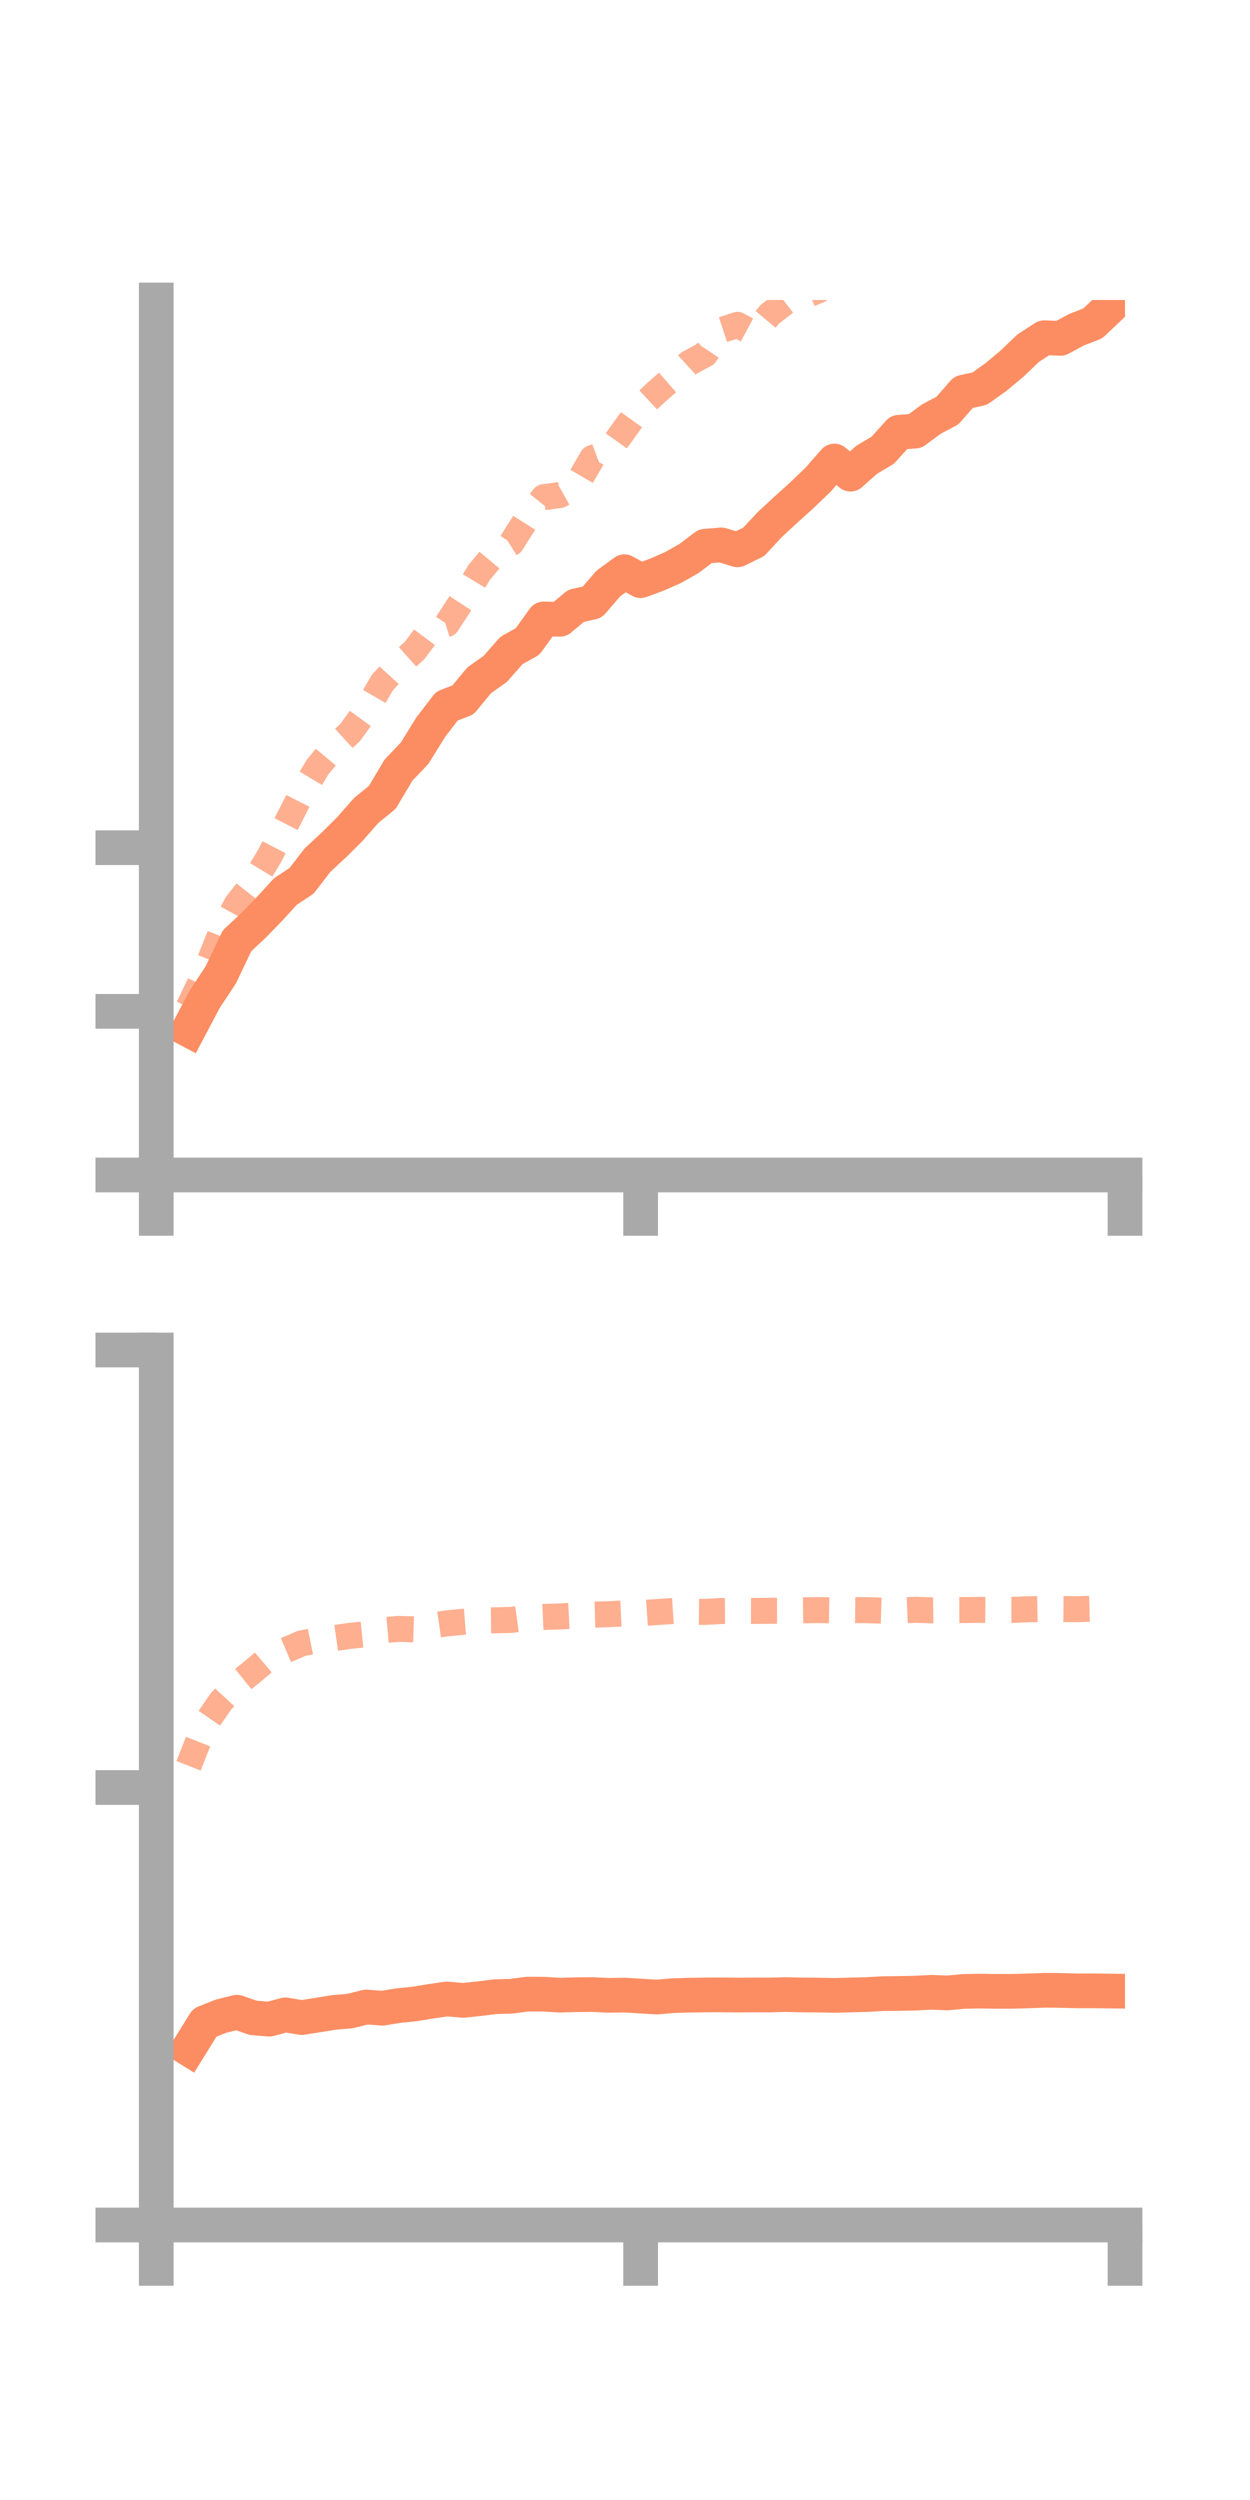 <?xml version="1.0" encoding="utf-8" standalone="no"?>
<!DOCTYPE svg PUBLIC "-//W3C//DTD SVG 1.1//EN"
  "http://www.w3.org/Graphics/SVG/1.1/DTD/svg11.dtd">
<!-- Created with matplotlib (https://matplotlib.org/) -->
<svg height="144pt" version="1.1" viewBox="0 0 72 144" width="72pt" xmlns="http://www.w3.org/2000/svg" xmlns:xlink="http://www.w3.org/1999/xlink">
 <defs>
  <style type="text/css">*{stroke-linecap:butt;stroke-linejoin:round;}</style>
 </defs>
 <g id="figure_1">
  <g id="patch_1">
   <path d="M 0 144 
L 72 144 
L 72 0 
L 0 0 
z
" style="fill:none;"/>
  </g>
  <g id="axes_1">
   <g id="patch_2">
    <path d="M 9 67.68 
L 64.8 67.68 
L 64.8 17.28 
L 9 17.28 
z
" style="fill:none;"/>
   </g>
   <g id="matplotlib.axis_1">
    <g id="xtick_1">
     <g id="line2d_1">
      <defs>
       <path d="M 0 0 
L 0 3.5 
" id="ma696dc0c4e" style="stroke:#a9a9a9;stroke-width:2;"/>
      </defs>
      <g>
       <use style="fill:#a9a9a9;stroke:#a9a9a9;stroke-width:2;" x="9" xlink:href="#ma696dc0c4e" y="67.68"/>
      </g>
     </g>
    </g>
    <g id="xtick_2">
     <g id="line2d_2">
      <g>
       <use style="fill:#a9a9a9;stroke:#a9a9a9;stroke-width:2;" x="36.9" xlink:href="#ma696dc0c4e" y="67.68"/>
      </g>
     </g>
    </g>
    <g id="xtick_3">
     <g id="line2d_3">
      <g>
       <use style="fill:#a9a9a9;stroke:#a9a9a9;stroke-width:2;" x="64.8" xlink:href="#ma696dc0c4e" y="67.68"/>
      </g>
     </g>
    </g>
   </g>
   <g id="matplotlib.axis_2">
    <g id="ytick_1">
     <g id="line2d_4">
      <defs>
       <path d="M 0 0 
L -3.5 0 
" id="m490317144a" style="stroke:#a9a9a9;stroke-width:2;"/>
      </defs>
      <g>
       <use style="fill:#a9a9a9;stroke:#a9a9a9;stroke-width:2;" x="9" xlink:href="#m490317144a" y="67.68"/>
      </g>
     </g>
    </g>
    <g id="ytick_2">
     <g id="line2d_5">
      <g>
       <use style="fill:#a9a9a9;stroke:#a9a9a9;stroke-width:2;" x="9" xlink:href="#m490317144a" y="58.254"/>
      </g>
     </g>
    </g>
    <g id="ytick_3">
     <g id="line2d_6">
      <g>
       <use style="fill:#a9a9a9;stroke:#a9a9a9;stroke-width:2;" x="9" xlink:href="#m490317144a" y="48.827"/>
      </g>
     </g>
    </g>
   </g>
   <g id="line2d_7">
    <path clip-path="url(#pe4f3e0fbd3)" d="M 10.86 59.317 
L 11.79 57.557 
L 12.72 56.147 
L 13.65 54.193 
L 14.58 53.322 
L 15.51 52.369 
L 16.44 51.351 
L 17.37 50.735 
L 18.3 49.532 
L 19.23 48.67 
L 20.16 47.746 
L 21.09 46.686 
L 22.02 45.929 
L 22.95 44.362 
L 23.88 43.387 
L 24.81 41.886 
L 25.74 40.674 
L 26.67 40.315 
L 27.6 39.186 
L 28.53 38.526 
L 29.46 37.468 
L 30.39 36.948 
L 31.32 35.651 
L 32.25 35.672 
L 33.18 34.895 
L 34.11 34.689 
L 35.04 33.61 
L 35.97 32.931 
L 36.9 33.446 
L 37.83 33.102 
L 38.76 32.695 
L 39.69 32.168 
L 40.62 31.462 
L 41.55 31.386 
L 42.48 31.671 
L 43.41 31.213 
L 44.34 30.214 
L 45.27 29.353 
L 46.2 28.515 
L 47.13 27.62 
L 48.06 26.557 
L 48.99 27.311 
L 49.92 26.484 
L 50.85 25.931 
L 51.78 24.898 
L 52.71 24.832 
L 53.64 24.142 
L 54.57 23.65 
L 55.5 22.589 
L 56.43 22.387 
L 57.36 21.724 
L 58.29 20.949 
L 59.22 20.058 
L 60.15 19.452 
L 61.08 19.491 
L 62.01 18.99 
L 62.94 18.63 
L 63.87 17.751 
" style="fill:none;stroke:#fc8d62;stroke-linecap:square;stroke-width:2;"/>
   </g>
   <g id="line2d_8">
    <path clip-path="url(#pe4f3e0fbd3)" d="M 10.86 58.025 
L 11.79 56.083 
L 12.72 53.759 
L 13.65 52.065 
L 14.58 50.878 
L 15.51 49.334 
L 16.44 47.542 
L 17.37 45.717 
L 18.3 44.172 
L 19.23 43.057 
L 20.16 42.203 
L 21.09 40.921 
L 22.02 39.323 
L 22.95 38.304 
L 23.88 37.471 
L 24.81 36.226 
L 25.74 35.94 
L 26.67 34.517 
L 27.6 32.973 
L 28.53 31.857 
L 29.46 31.275 
L 30.39 29.804 
L 31.32 28.638 
L 32.25 28.514 
L 33.18 27.991 
L 34.11 26.389 
L 35.04 26.041 
L 35.97 24.734 
L 36.9 23.442 
L 37.83 22.573 
L 38.76 21.764 
L 39.69 20.909 
L 40.62 20.408 
L 41.55 19.018 
L 42.48 18.712 
L 43.41 19.211 
L 44.34 18.104 
L 45.27 17.381 
L 46.2 17.11 
L 47.13 16.731 
L 48.06 16.164 
L 48.99 15.737 
L 49.92 14.933 
L 50.85 13.898 
L 51.78 12.817 
L 52.71 12.573 
L 53.64 12.49 
L 54.57 12.521 
L 55.5 12.095 
L 56.43 11.388 
L 57.36 10.837 
L 58.29 9.974 
L 59.22 8.773 
L 60.15 8.188 
L 61.08 7.915 
L 62.01 7.711 
L 62.94 7.405 
L 63.87 7.074 
" style="fill:none;stroke:#fc8d62;stroke-dasharray:1.5,1.5;stroke-dashoffset:0;stroke-opacity:0.7;stroke-width:1.5;"/>
   </g>
   <g id="patch_3">
    <path d="M 9 67.68 
L 9 17.28 
" style="fill:none;stroke:#a9a9a9;stroke-linecap:square;stroke-linejoin:miter;stroke-width:2;"/>
   </g>
   <g id="patch_4">
    <path d="M 64.8 67.68 
L 64.8 17.28 
" style="fill:none;"/>
   </g>
   <g id="patch_5">
    <path d="M 9 67.68 
L 64.8 67.68 
" style="fill:none;stroke:#a9a9a9;stroke-linecap:square;stroke-linejoin:miter;stroke-width:2;"/>
   </g>
   <g id="patch_6">
    <path d="M 9 17.28 
L 64.8 17.28 
" style="fill:none;"/>
   </g>
  </g>
  <g id="axes_2">
   <g id="patch_7">
    <path d="M 9 128.16 
L 64.8 128.16 
L 64.8 77.76 
L 9 77.76 
z
" style="fill:none;"/>
   </g>
   <g id="matplotlib.axis_3">
    <g id="xtick_4">
     <g id="line2d_9">
      <g>
       <use style="fill:#a9a9a9;stroke:#a9a9a9;stroke-width:2;" x="9" xlink:href="#ma696dc0c4e" y="128.16"/>
      </g>
     </g>
    </g>
    <g id="xtick_5">
     <g id="line2d_10">
      <g>
       <use style="fill:#a9a9a9;stroke:#a9a9a9;stroke-width:2;" x="36.9" xlink:href="#ma696dc0c4e" y="128.16"/>
      </g>
     </g>
    </g>
    <g id="xtick_6">
     <g id="line2d_11">
      <g>
       <use style="fill:#a9a9a9;stroke:#a9a9a9;stroke-width:2;" x="64.8" xlink:href="#ma696dc0c4e" y="128.16"/>
      </g>
     </g>
    </g>
   </g>
   <g id="matplotlib.axis_4">
    <g id="ytick_4">
     <g id="line2d_12">
      <g>
       <use style="fill:#a9a9a9;stroke:#a9a9a9;stroke-width:2;" x="9" xlink:href="#m490317144a" y="128.16"/>
      </g>
     </g>
    </g>
    <g id="ytick_5">
     <g id="line2d_13">
      <g>
       <use style="fill:#a9a9a9;stroke:#a9a9a9;stroke-width:2;" x="9" xlink:href="#m490317144a" y="102.96"/>
      </g>
     </g>
    </g>
    <g id="ytick_6">
     <g id="line2d_14">
      <g>
       <use style="fill:#a9a9a9;stroke:#a9a9a9;stroke-width:2;" x="9" xlink:href="#m490317144a" y="77.76"/>
      </g>
     </g>
    </g>
   </g>
   <g id="line2d_15">
    <path clip-path="url(#p0d577897ce)" d="M 10.86 118.009 
L 11.79 116.508 
L 12.72 116.136 
L 13.65 115.903 
L 14.58 116.226 
L 15.51 116.305 
L 16.44 116.056 
L 17.37 116.213 
L 18.3 116.068 
L 19.23 115.916 
L 20.16 115.839 
L 21.09 115.603 
L 22.02 115.675 
L 22.95 115.523 
L 23.88 115.429 
L 24.81 115.276 
L 25.74 115.141 
L 26.67 115.223 
L 27.6 115.125 
L 28.53 115.01 
L 29.46 114.983 
L 30.39 114.861 
L 31.32 114.866 
L 32.25 114.922 
L 33.18 114.895 
L 34.11 114.887 
L 35.04 114.932 
L 35.97 114.917 
L 36.9 114.974 
L 37.83 115.031 
L 38.76 114.951 
L 39.69 114.922 
L 40.62 114.909 
L 41.55 114.905 
L 42.48 114.916 
L 43.41 114.91 
L 44.34 114.912 
L 45.27 114.887 
L 46.2 114.91 
L 47.13 114.916 
L 48.06 114.935 
L 48.99 114.911 
L 49.92 114.887 
L 50.85 114.834 
L 51.78 114.825 
L 52.71 114.805 
L 53.64 114.757 
L 54.57 114.795 
L 55.5 114.707 
L 56.43 114.687 
L 57.36 114.702 
L 58.29 114.701 
L 59.22 114.676 
L 60.15 114.641 
L 61.08 114.648 
L 62.01 114.674 
L 62.94 114.672 
L 63.87 114.683 
" style="fill:none;stroke:#fc8d62;stroke-linecap:square;stroke-width:2;"/>
   </g>
   <g id="line2d_16">
    <path clip-path="url(#p0d577897ce)" d="M 10.86 101.711 
L 11.79 99.362 
L 12.72 98.007 
L 13.65 97.005 
L 14.58 96.254 
L 15.51 95.464 
L 16.44 95.06 
L 17.37 94.66 
L 18.3 94.472 
L 19.23 94.361 
L 20.16 94.226 
L 21.09 94.131 
L 22.02 93.909 
L 22.95 93.825 
L 23.88 93.853 
L 24.81 93.639 
L 25.74 93.507 
L 26.67 93.417 
L 27.6 93.343 
L 28.53 93.331 
L 29.46 93.306 
L 30.39 93.176 
L 31.32 93.134 
L 32.25 93.107 
L 33.18 93.06 
L 34.11 93.006 
L 35.04 92.979 
L 35.97 92.934 
L 36.9 92.921 
L 37.83 92.855 
L 38.76 92.793 
L 39.69 92.836 
L 40.62 92.846 
L 41.55 92.793 
L 42.48 92.784 
L 43.41 92.788 
L 44.34 92.782 
L 45.27 92.78 
L 46.2 92.753 
L 47.13 92.741 
L 48.06 92.758 
L 48.99 92.74 
L 49.92 92.747 
L 50.85 92.774 
L 51.78 92.766 
L 52.71 92.727 
L 53.64 92.753 
L 54.57 92.742 
L 55.5 92.739 
L 56.43 92.728 
L 57.36 92.736 
L 58.29 92.732 
L 59.22 92.694 
L 60.15 92.678 
L 61.08 92.681 
L 62.01 92.689 
L 62.94 92.665 
L 63.87 92.657 
" style="fill:none;stroke:#fc8d62;stroke-dasharray:1.5,1.5;stroke-dashoffset:0;stroke-opacity:0.7;stroke-width:1.5;"/>
   </g>
   <g id="patch_8">
    <path d="M 9 128.16 
L 9 77.76 
" style="fill:none;stroke:#a9a9a9;stroke-linecap:square;stroke-linejoin:miter;stroke-width:2;"/>
   </g>
   <g id="patch_9">
    <path d="M 64.8 128.16 
L 64.8 77.76 
" style="fill:none;"/>
   </g>
   <g id="patch_10">
    <path d="M 9 128.16 
L 64.8 128.16 
" style="fill:none;stroke:#a9a9a9;stroke-linecap:square;stroke-linejoin:miter;stroke-width:2;"/>
   </g>
   <g id="patch_11">
    <path d="M 9 77.76 
L 64.8 77.76 
" style="fill:none;"/>
   </g>
  </g>
 </g>
 <defs>
  <clipPath id="pe4f3e0fbd3">
   <rect height="50.4" width="55.8" x="9" y="17.28"/>
  </clipPath>
  <clipPath id="p0d577897ce">
   <rect height="50.4" width="55.8" x="9" y="77.76"/>
  </clipPath>
 </defs>
</svg>
